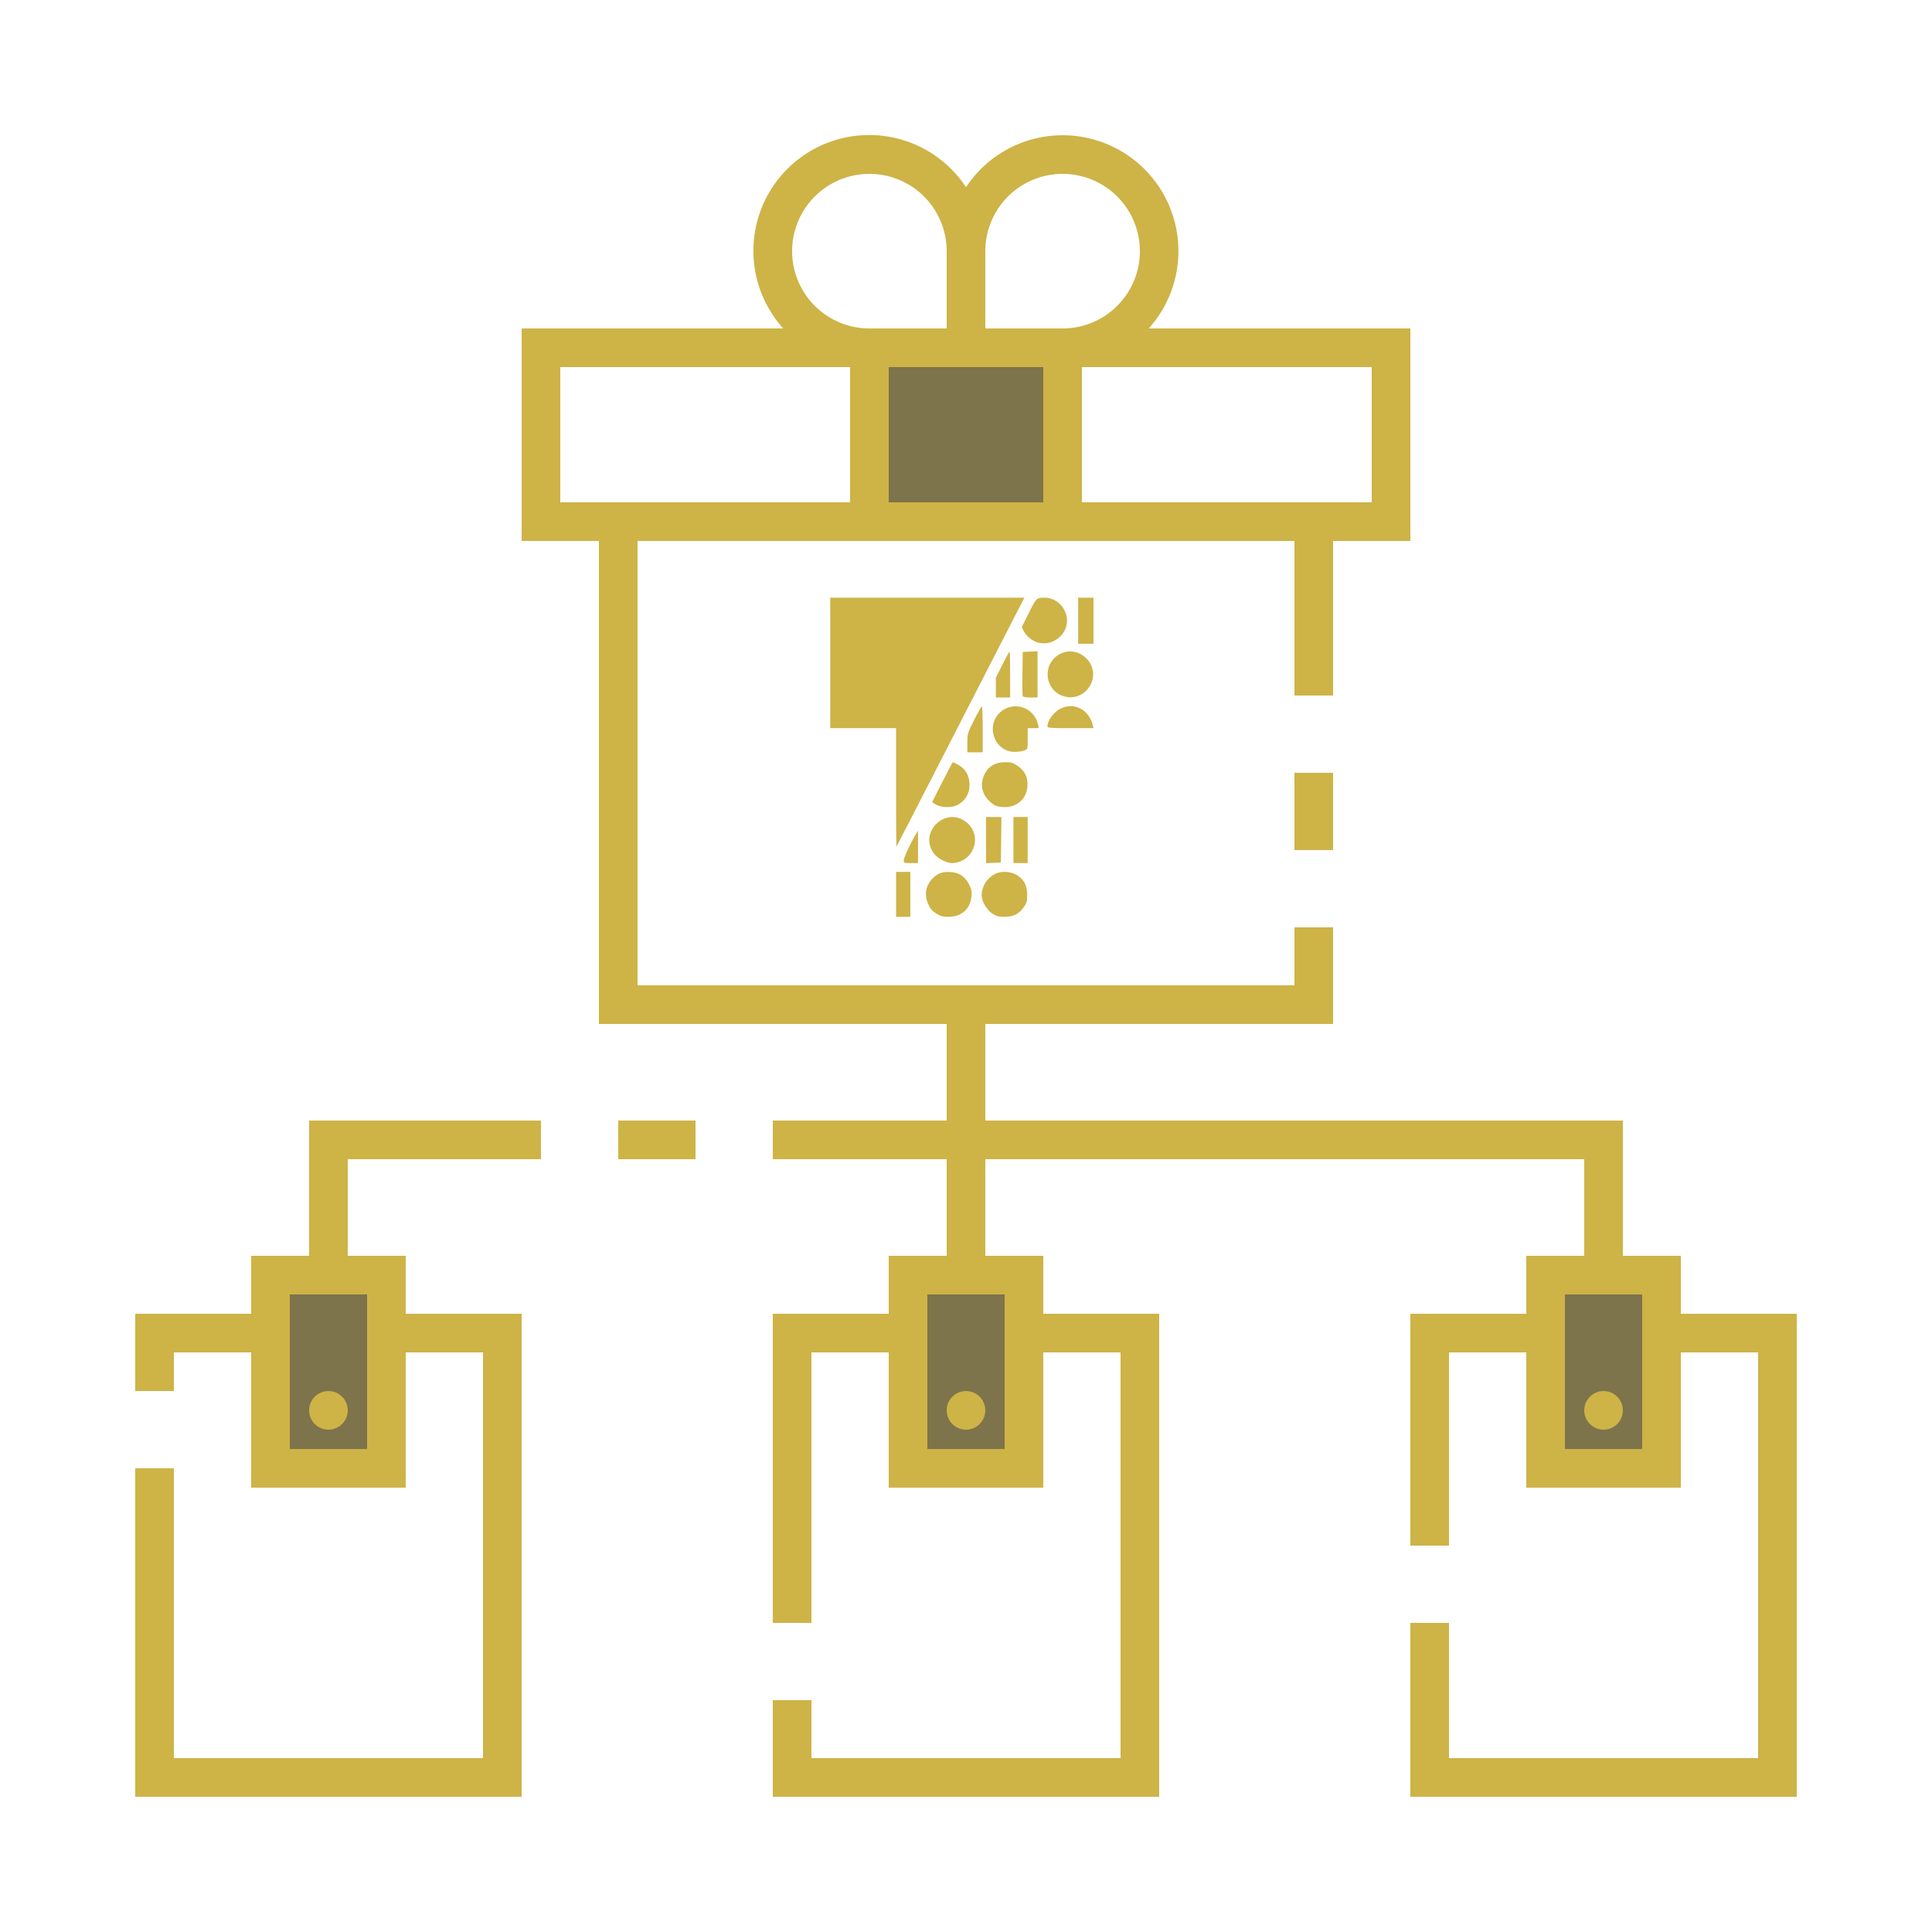 <?xml version="1.0" encoding="UTF-8" standalone="no"?>
<svg
   xmlns:dc="http://purl.org/dc/elements/1.1/"
   xmlns:cc="http://creativecommons.org/ns#"
   xmlns:rdf="http://www.w3.org/1999/02/22-rdf-syntax-ns#"
   xmlns:svg="http://www.w3.org/2000/svg"
   xmlns="http://www.w3.org/2000/svg"
   xmlns:sodipodi="http://sodipodi.sourceforge.net/DTD/sodipodi-0.dtd"
   xmlns:inkscape="http://www.inkscape.org/namespaces/inkscape"
   id="ic_empty_multisend"
   width="100"
   height="100"
   viewBox="0 0 100 100"
   version="1.1"
   sodipodi:docname="img-empty-multisend.svg"
   inkscape:version="0.92.3 (2405546, 2018-03-11)">
  <sodipodi:namedview
     pagecolor="#ffffff"
     bordercolor="#666666"
     borderopacity="1"
     objecttolerance="10"
     gridtolerance="10"
     guidetolerance="10"
     inkscape:pageopacity="0"
     inkscape:pageshadow="2"
     inkscape:window-width="1251"
     inkscape:window-height="769"
     id="namedview6705"
     showgrid="false"
     inkscape:zoom="4.72"
     inkscape:cx="108.37103"
     inkscape:cy="48.869934"
     inkscape:window-x="29"
     inkscape:window-y="0"
     inkscape:window-maximized="1"
     inkscape:current-layer="ic_empty_multisend" />
  <defs
     id="defs6684">
    <style
       type="text/css"
       id="style6682">
            .cls-1{fill:#d6d6d6}.cls-2{fill:#666}.cls-3{fill:none}
        </style>
  </defs>
  <g
     id="Group_9031"
     data-name="Group 9031">
    <g
       id="Group_9029"
       data-name="Group 9029">
      <path
         id="Rectangle_4683"
         d="M0 0h10v9H0z"
         class="cls-1"
         data-name="Rectangle 4683"
         transform="translate(45 18)"
         style="fill:#7d744b;fill-opacity:1" />
      <g
         id="Group_9028"
         data-name="Group 9028">
        <path
           id="Rectangle_4684"
           d="M0 0h6v10H0z"
           class="cls-1"
           data-name="Rectangle 4684"
           transform="translate(14 66)"
           style="fill:#7d744b;fill-opacity:1" />
        <path
           id="Rectangle_4685"
           d="M0 0h6v10H0z"
           class="cls-1"
           data-name="Rectangle 4685"
           transform="translate(80 66)"
           style="fill:#7d744b;fill-opacity:1" />
        <path
           id="Rectangle_4686"
           d="M0 0h6v10H0z"
           class="cls-1"
           data-name="Rectangle 4686"
           transform="translate(47 66)"
           style="fill:#7d744b;fill-opacity:1" />
      </g>
    </g>
    <g
       id="Group_9030"
       data-name="Group 9030">
      <path
         id="Rectangle_4688"
         d="M0 0h2v4H0z"
         class="cls-2"
         data-name="Rectangle 4688"
         transform="translate(67 40)"
         style="fill:#ceb347;fill-opacity:1" />
      <circle
         id="Ellipse_626"
         cx="1"
         cy="1"
         r="1"
         class="cls-2"
         data-name="Ellipse 626"
         transform="translate(49 72)"
         style="fill:#ceb347;fill-opacity:1" />
      <circle
         id="Ellipse_627"
         cx="1"
         cy="1"
         r="1"
         class="cls-2"
         data-name="Ellipse 627"
         transform="translate(82 72)"
         style="fill:#ceb347;fill-opacity:1" />
      <path
         id="Rectangle_4689"
         d="M0 0h4v2H0z"
         class="cls-2"
         data-name="Rectangle 4689"
         transform="translate(32 58)"
         style="fill:#ceb347;fill-opacity:1" />
      <path
         id="Path_18986"
         d="M16 65h-3v3H7v4h2v-2h4v7h8v-7h4v21H9V76H7v17h20V68h-6v-3h-3v-5h10v-2H16zm3 2v8h-4v-8z"
         class="cls-2"
         data-name="Path 18986"
         style="fill:#ceb347;fill-opacity:1" />
      <circle
         id="Ellipse_628"
         cx="1"
         cy="1"
         r="1"
         class="cls-2"
         data-name="Ellipse 628"
         transform="translate(16 72)"
         style="fill:#ceb347;fill-opacity:1" />
      <path
         id="Path_18987"
         d="M87 68v-3h-3v-7H51v-5h18v-5h-2v3H33V28h34v8h2v-8h4V17H59.46A5.994 5.994 0 1 0 50 9.69 5.995 5.995 0 1 0 40.54 17H27v11h4v25h18v5h-9v2h9v5h-3v3h-6v16h2V70h4v7h8v-7h4v21H42v-3h-2v5h20V68h-6v-3h-3v-5h31v5h-3v3h-6v12h2V70h4v7h8v-7h4v21H75v-7h-2v9h20V68zM71 19v7H56v-7zm-20-6a4 4 0 1 1 4 4h-4zm0 6h3v7h-8v-7h5zM45 9a4 4 0 0 1 4 4v4h-4a4 4 0 0 1 0-8zM29 26v-7h15v7H29zm23 41v8h-4v-8zm33 8h-4v-8h4z"
         class="cls-2"
         data-name="Path 18987"
         style="fill:#ceb347;fill-opacity:1" />
    </g>
  </g>
  <path
     id="Rectangle_4690"
     d="M0 0h100v100H0z"
     class="cls-3"
     data-name="Rectangle 4690" />
  <path
     style="fill:#ceb347;fill-opacity:1;stroke-width:0.057"
     d="m 46.381,46.291 v -1.164 h 0.369 0.369 v 1.164 1.164 h -0.369 -0.369 z m 2.08,0.993 c -0.201,-0.128 -0.305,-0.246 -0.408,-0.468 -0.236,-0.507 -0.145,-0.996 0.259,-1.389 0.243,-0.237 0.499,-0.318 0.909,-0.288 0.443,0.032 0.74,0.237 0.942,0.651 0.128,0.261 0.145,0.355 0.117,0.628 -0.066,0.638 -0.516,1.034 -1.178,1.036 -0.317,7.95e-4 -0.412,-0.024 -0.642,-0.17 z m 2.907,0.007 c -0.288,-0.183 -0.559,-0.639 -0.558,-0.94 8.58e-4,-0.469 0.271,-0.901 0.699,-1.119 0.338,-0.172 0.861,-0.129 1.182,0.097 0.335,0.236 0.475,0.531 0.475,1 0,0.33 -0.022,0.41 -0.173,0.624 -0.25,0.355 -0.537,0.5 -0.994,0.501 -0.314,7.89e-4 -0.413,-0.025 -0.63,-0.163 z M 46.778,44.53 c 0,-0.133 0.365,-0.921 0.624,-1.345 l 0.114,-0.187 2.27e-4,0.837 2.27e-4,0.837 h -0.369 c -0.357,0 -0.369,-0.005 -0.369,-0.143 z m 1.983,-0.013 c -0.736,-0.373 -0.887,-1.284 -0.308,-1.862 0.471,-0.471 1.163,-0.487 1.637,-0.037 0.79,0.75 0.253,2.053 -0.847,2.055 -0.096,1.71e-4 -0.313,-0.07 -0.483,-0.156 z m 2.275,-1.034 v -1.195 h 0.399 0.399 l -0.015,1.178 -0.015,1.178 -0.383,0.017 -0.383,0.017 z m 1.419,-0.003 v -1.192 h 0.369 0.369 v 1.192 1.192 h -0.369 -0.369 z m -6.075,-2.716 v -3.075 h -1.703 -1.703 V 34.312 30.935 h 5.025 5.025 l -0.536,1.036 c -0.295,0.57 -1.779,3.463 -3.299,6.429 -1.52,2.966 -2.774,5.404 -2.787,5.417 -0.013,0.013 -0.023,-1.36 -0.023,-3.052 z m 2.086,0.895 c -0.117,-0.062 -0.213,-0.127 -0.213,-0.145 0,-0.027 1.012,-2 1.054,-2.055 0.008,-0.01 0.112,0.032 0.232,0.094 0.425,0.218 0.644,0.578 0.644,1.06 0,0.478 -0.219,0.842 -0.636,1.056 -0.284,0.145 -0.796,0.141 -1.081,-0.009 z m 3.052,0.039 c -0.094,-0.041 -0.265,-0.179 -0.38,-0.307 -0.377,-0.417 -0.416,-0.955 -0.106,-1.444 0.213,-0.335 0.542,-0.498 1.009,-0.498 0.295,0 0.384,0.027 0.618,0.185 0.388,0.262 0.55,0.588 0.522,1.049 -0.039,0.65 -0.519,1.096 -1.175,1.092 -0.175,-0.001 -0.394,-0.036 -0.488,-0.077 z m -1.448,-3.242 c 0,-0.477 0.004,-0.489 0.354,-1.192 0.195,-0.391 0.373,-0.71 0.397,-0.71 0.024,0 0.044,0.536 0.044,1.192 v 1.192 h -0.397 -0.397 z m 2.08,0.402 c -0.811,-0.301 -1.029,-1.383 -0.398,-1.975 0.68,-0.637 1.781,-0.291 1.978,0.621 l 0.04,0.185 h -0.288 -0.288 v 0.541 c 0,0.537 -0.001,0.541 -0.156,0.603 -0.253,0.101 -0.651,0.112 -0.886,0.025 z m 2.064,-1.256 c 0,-0.313 0.347,-0.773 0.71,-0.941 0.692,-0.32 1.448,0.082 1.639,0.872 l 0.038,0.156 h -1.193 c -1.034,0 -1.193,-0.012 -1.193,-0.087 z m -2.668,-2.014 v -0.512 l 0.341,-0.68 c 0.188,-0.374 0.354,-0.68 0.369,-0.68 0.015,0 0.028,0.536 0.028,1.192 v 1.192 h -0.369 -0.369 z m 1.388,0.439 c -0.015,-0.04 -0.021,-0.57 -0.012,-1.178 l 0.015,-1.105 0.383,-0.017 0.383,-0.017 v 1.195 1.195 h -0.371 c -0.249,0 -0.38,-0.024 -0.399,-0.073 z m 2.055,-0.011 c -0.809,-0.288 -1.029,-1.38 -0.398,-1.972 0.479,-0.449 1.168,-0.435 1.637,0.034 0.891,0.891 -0.05,2.361 -1.239,1.937 z M 53.689,33.247 c -0.283,-0.092 -0.556,-0.317 -0.694,-0.572 l -0.111,-0.207 0.364,-0.735 c 0.385,-0.777 0.405,-0.797 0.813,-0.798 0.775,-0.003 1.358,0.803 1.112,1.538 -0.205,0.611 -0.887,0.967 -1.484,0.773 z m 2.116,-1.12 v -1.192 h 0.397 0.397 v 1.192 1.192 h -0.397 -0.397 z"
     id="path7331"
     inkscape:connector-curvature="0" />
</svg>
